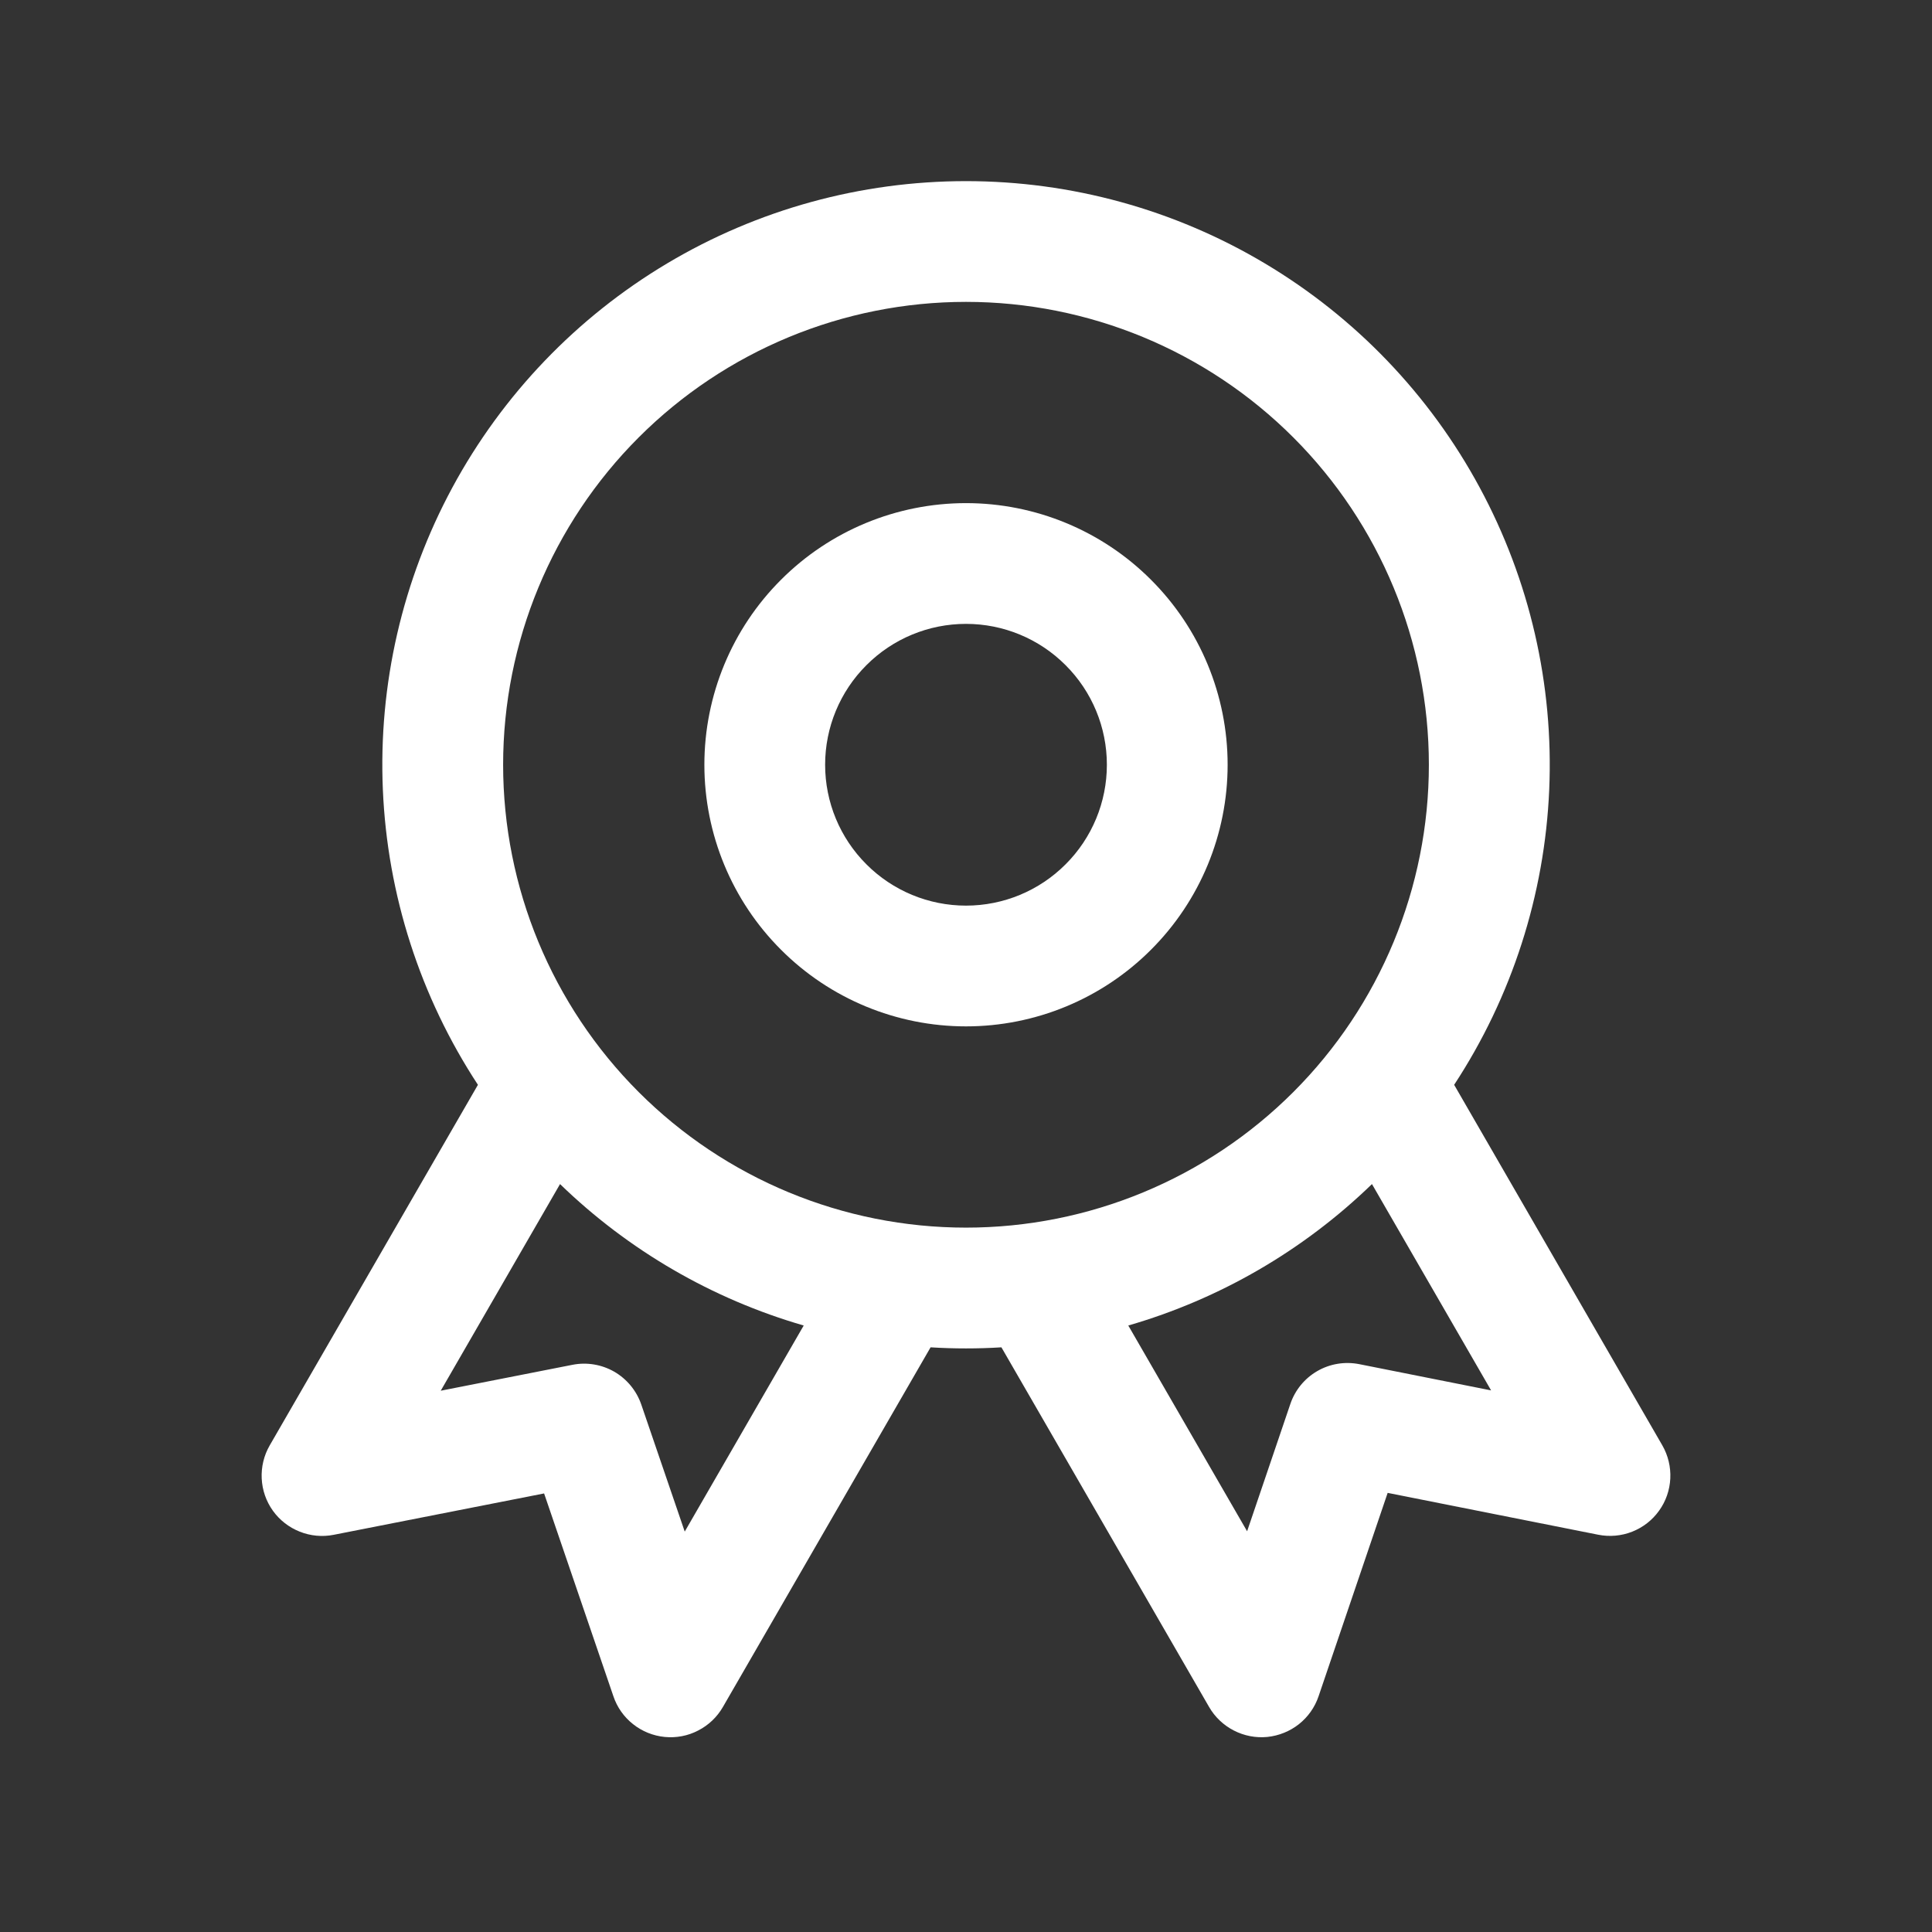 <svg width="24" height="24" viewBox="0 0 24 24" fill="none" xmlns="http://www.w3.org/2000/svg">
<rect x="0" y="0" width="24" height="24" fill="#333333" stroke="none"/>
<path fill-rule="evenodd" clip-rule="evenodd" d="M12 6.25C11.138 6.25 10.311 6.592 9.702 7.202C9.092 7.811 8.75 8.638 8.75 9.5C8.75 10.362 9.092 11.189 9.702 11.798C10.311 12.408 11.138 12.75 12 12.75C12.862 12.75 13.689 12.408 14.298 11.798C14.908 11.189 15.25 10.362 15.25 9.5C15.25 8.638 14.908 7.811 14.298 7.202C13.689 6.592 12.862 6.25 12 6.25ZM10.25 9.5C10.25 9.036 10.434 8.591 10.763 8.263C11.091 7.934 11.536 7.75 12 7.75C12.464 7.75 12.909 7.934 13.237 8.263C13.566 8.591 13.75 9.036 13.75 9.5C13.75 9.964 13.566 10.409 13.237 10.737C12.909 11.066 12.464 11.25 12 11.25C11.536 11.25 11.091 11.066 10.763 10.737C10.434 10.409 10.25 9.964 10.25 9.5Z" fill="white"/>
<path fill-rule="evenodd" clip-rule="evenodd" d="M12 2.25C10.692 2.25 9.409 2.603 8.286 3.273C7.163 3.943 6.242 4.904 5.62 6.055C4.999 7.205 4.7 8.503 4.756 9.809C4.812 11.116 5.22 12.383 5.937 13.476L3.35 17.956C3.278 18.081 3.244 18.224 3.251 18.367C3.258 18.511 3.306 18.65 3.39 18.767C3.474 18.884 3.59 18.974 3.724 19.027C3.857 19.08 4.004 19.094 4.145 19.066L6.759 18.552L7.62 21.072C7.666 21.209 7.751 21.329 7.864 21.418C7.977 21.508 8.114 21.563 8.257 21.577C8.401 21.591 8.545 21.564 8.673 21.497C8.802 21.431 8.908 21.33 8.98 21.205L11.56 16.737C11.853 16.755 12.147 16.755 12.44 16.737L15.02 21.205C15.092 21.33 15.199 21.431 15.327 21.497C15.455 21.563 15.6 21.591 15.743 21.577C15.887 21.562 16.023 21.507 16.136 21.418C16.249 21.328 16.334 21.208 16.38 21.071L17.238 18.545L19.854 19.065C19.995 19.093 20.142 19.08 20.276 19.027C20.41 18.974 20.526 18.884 20.61 18.766C20.694 18.649 20.742 18.511 20.749 18.367C20.756 18.223 20.722 18.08 20.65 17.955L18.064 13.476C18.781 12.383 19.189 11.115 19.245 9.809C19.301 8.502 19.002 7.205 18.38 6.054C17.759 4.904 16.838 3.943 15.714 3.273C14.591 2.603 13.308 2.25 12 2.25ZM6.25 9.5C6.25 7.975 6.856 6.512 7.934 5.434C9.012 4.356 10.475 3.75 12 3.75C13.525 3.75 14.988 4.356 16.066 5.434C17.144 6.512 17.75 7.975 17.75 9.5C17.75 11.025 17.144 12.488 16.066 13.566C14.988 14.644 13.525 15.25 12 15.25C10.475 15.25 9.012 14.644 7.934 13.566C6.856 12.488 6.25 11.025 6.25 9.5ZM9.984 16.466C8.847 16.137 7.807 15.533 6.957 14.709L5.475 17.276L7.112 16.954C7.29 16.919 7.474 16.95 7.631 17.04C7.788 17.131 7.907 17.276 7.966 17.447L8.506 19.026L9.984 16.466ZM15.492 19.022L14.016 16.466C15.153 16.137 16.193 15.533 17.043 14.709L18.523 17.272L16.885 16.946C16.706 16.911 16.521 16.941 16.364 17.032C16.206 17.123 16.087 17.269 16.029 17.441L15.492 19.022Z" fill="white"/>
</svg>

